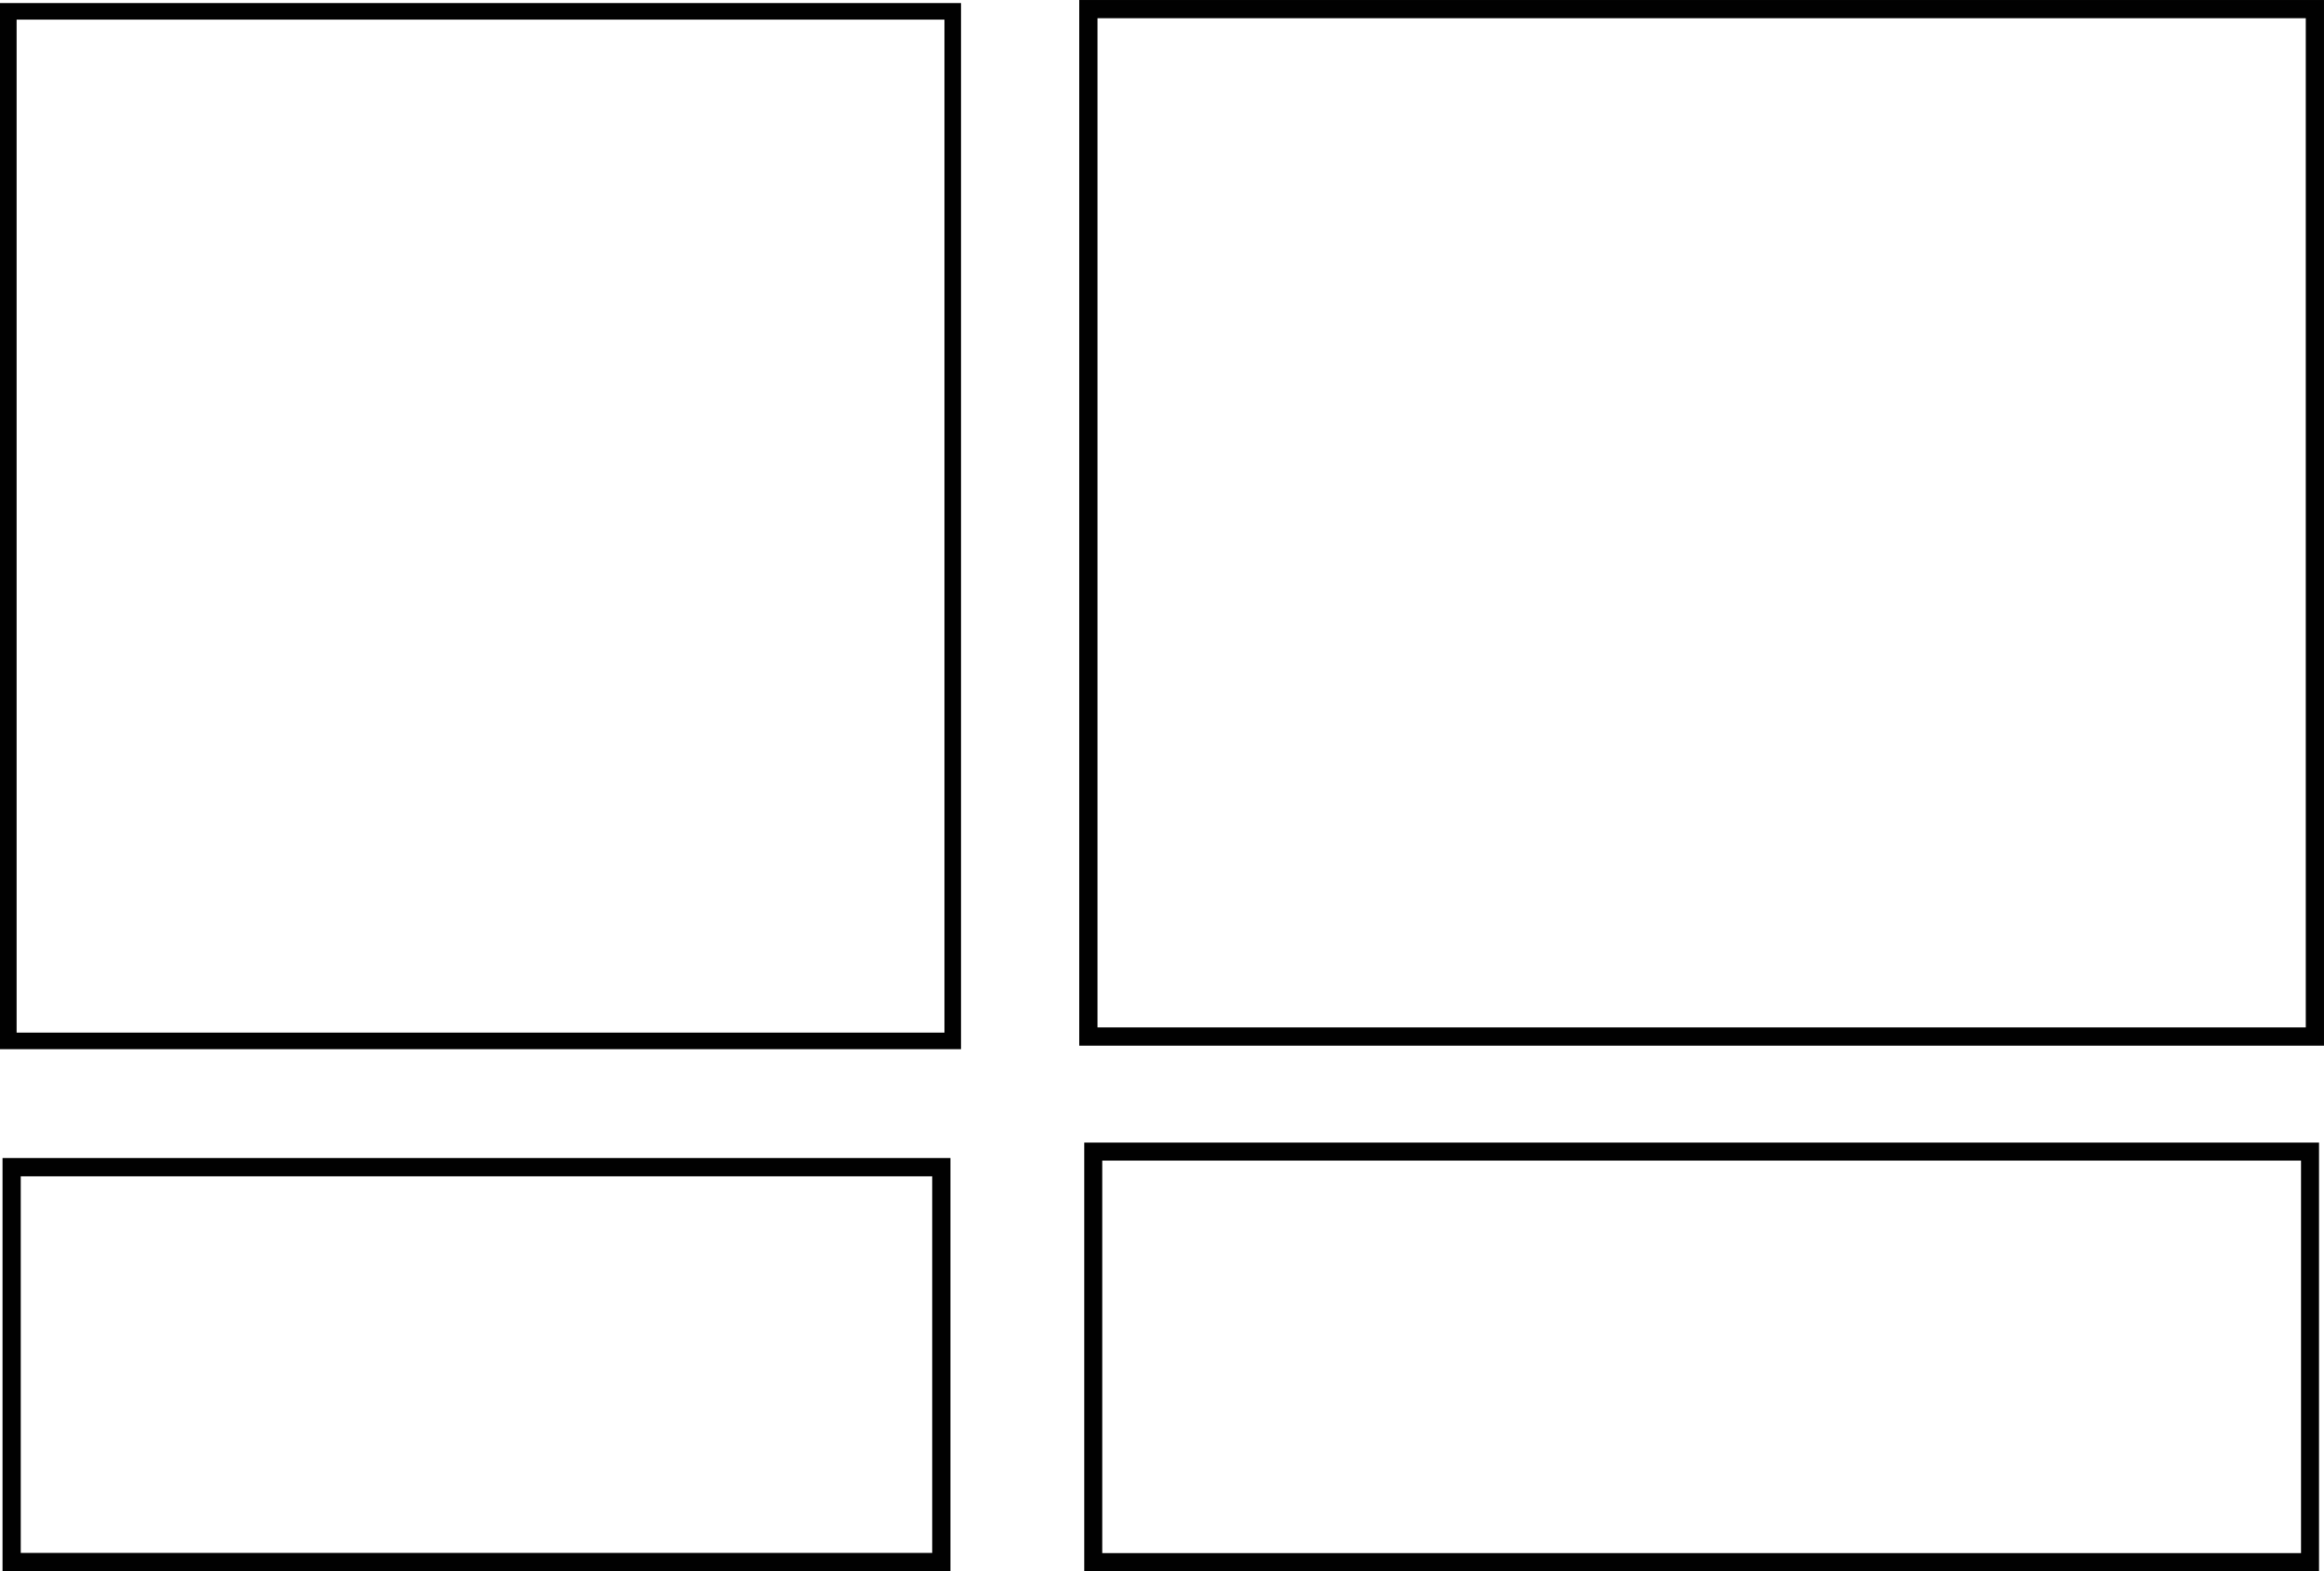 <?xml version="1.0" encoding="UTF-8" standalone="no"?>
<!-- Created with Inkscape (http://www.inkscape.org/) -->

<svg
   width="128.875mm"
   height="87.128mm"
   viewBox="0 0 128.875 87.128"
   version="1.1"
   id="svg1"
   xmlns:xlink="http://www.w3.org/1999/xlink"
   xmlns="http://www.w3.org/2000/svg"
   xmlns:svg="http://www.w3.org/2000/svg">
  <defs
     id="defs1">
    <linearGradient
       id="swatch11">
      <stop
         style="stop-color:#010101;stop-opacity:1;"
         offset="0"
         id="stop12" />
    </linearGradient>
    <linearGradient
       id="swatch10">
      <stop
         style="stop-color:#44aa00;stop-opacity:1;"
         offset="0"
         id="stop11" />
    </linearGradient>
    <linearGradient
       xlink:href="#swatch11"
       id="linearGradient12"
       x1="39.45"
       y1="133.516"
       x2="94.066"
       y2="133.516"
       gradientUnits="userSpaceOnUse"
       gradientTransform="matrix(0.964,0,0,0.879,-37.682,-88.126)" />
  </defs>
  <rect
     style="fill:#000000;fill-opacity:0;stroke:#010101;stroke-width:1.009;stroke-dasharray:none;stroke-opacity:1"
     id="rect2"
     width="68.016"
     height="56.976"
     x="60.354"
     y="0.505" />
  <rect
     style="fill:#00aa34;fill-opacity:0;stroke:#010101;stroke-width:1.012;stroke-dasharray:none;stroke-opacity:1"
     id="rect3"
     width="51.556"
     height="21.898"
     x="0.645"
     y="64.725" />
  <rect
     style="fill:#44aa00;fill-opacity:0;stroke:#010101;stroke-width:1;stroke-dasharray:none;stroke-opacity:1"
     id="rect4"
     width="67.476"
     height="22.766"
     x="60.624"
     y="63.862" />
  <rect
     style="fill:#44aa00;fill-opacity:0;fill-rule:nonzero;stroke:url(#linearGradient12);stroke-width:0.92;stroke-dasharray:none;stroke-opacity:1"
     id="rect5"
     width="52.374"
     height="57.094"
     x="0.46"
     y="0.628" />
</svg>

